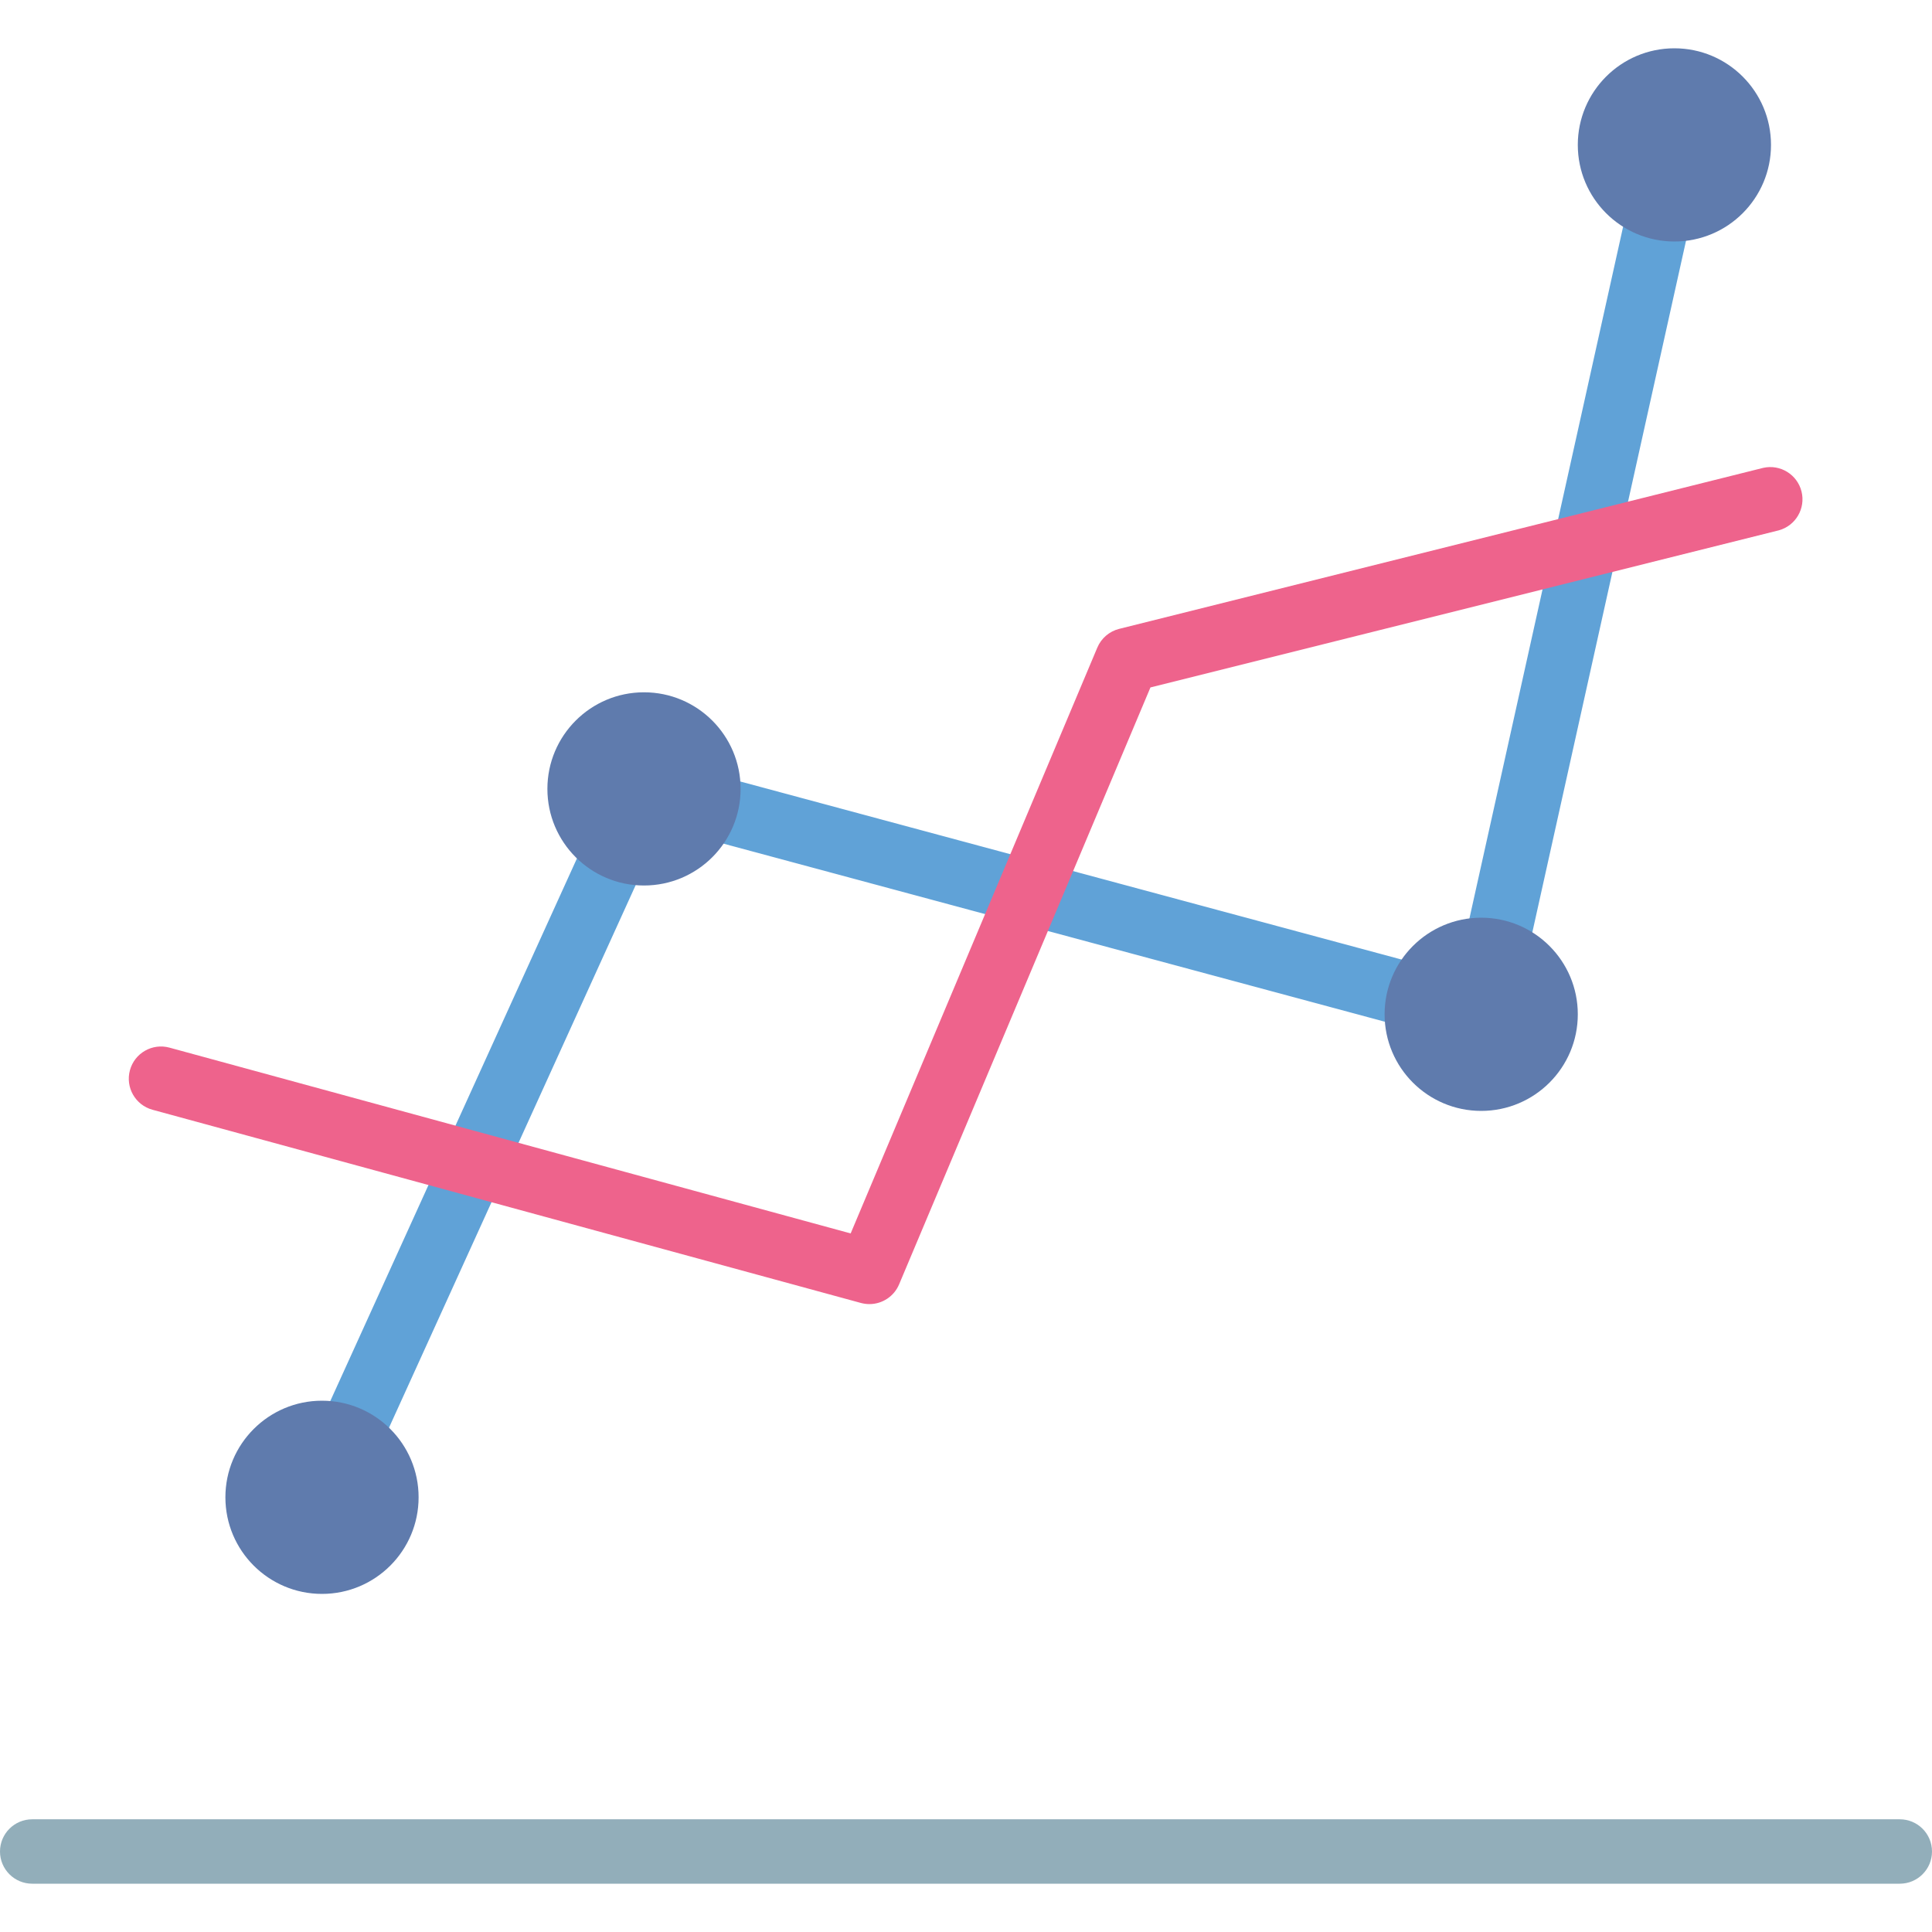 <svg height="480pt" viewBox="0 -12 480 480" width="480pt" xmlns="http://www.w3.org/2000/svg"><path d="m80 368c-1.141.004-2.27-.242-3.305-.719-1.934-.875-3.445-2.48-4.195-4.469-.75-1.984-.68-4.191.195-6.125l80-176c1.621-3.562 5.582-5.434 9.359-4.414l199.93 53.832 46.176-207.84c.957-4.316 5.234-7.039 9.551-6.082 4.316.961 7.039 5.234 6.082 9.551l-48 216c-.473 2.137-1.797 3.98-3.668 5.113-1.867 1.133-4.121 1.449-6.23.879l-201.414-54.23-77.199 169.816c-1.301 2.855-4.145 4.688-7.281 4.688zm0 0" fill="#60a2d7"/><g fill="#5f7bad"><path d="m184 184c0 13.254-10.746 24-24 24s-24-10.746-24-24 10.746-24 24-24 24 10.746 24 24zm0 0"/><path d="m392 240c0 13.254-10.746 24-24 24s-24-10.746-24-24 10.746-24 24-24 24 10.746 24 24zm0 0"/><path d="m440 24c0 13.254-10.746 24-24 24s-24-10.746-24-24 10.746-24 24-24 24 10.746 24 24zm0 0"/><path d="m104 360c0 13.254-10.746 24-24 24s-24-10.746-24-24 10.746-24 24-24 24 10.746 24 24zm0 0"/></g><path d="m216 312c-.711-.004-1.418-.098-2.105-.281l-176-48c-4.262-1.16-6.777-5.559-5.613-9.824 1.16-4.262 5.559-6.777 9.824-5.613l169.238 46.16 61.281-145.547c.977-2.32 2.992-4.047 5.438-4.656l160-40c4.242-.953 8.469 1.652 9.52 5.871 1.051 4.215-1.453 8.5-5.645 9.652l-156.113 39.031-62.449 148.312c-1.25 2.965-4.156 4.895-7.375 4.895zm0 0" fill="#ee638c"/><path d="m472 456h-464c-4.418 0-8-3.582-8-8s3.582-8 8-8h464c4.418 0 8 3.582 8 8s-3.582 8-8 8zm0 0" fill="#92aeba"/></svg>